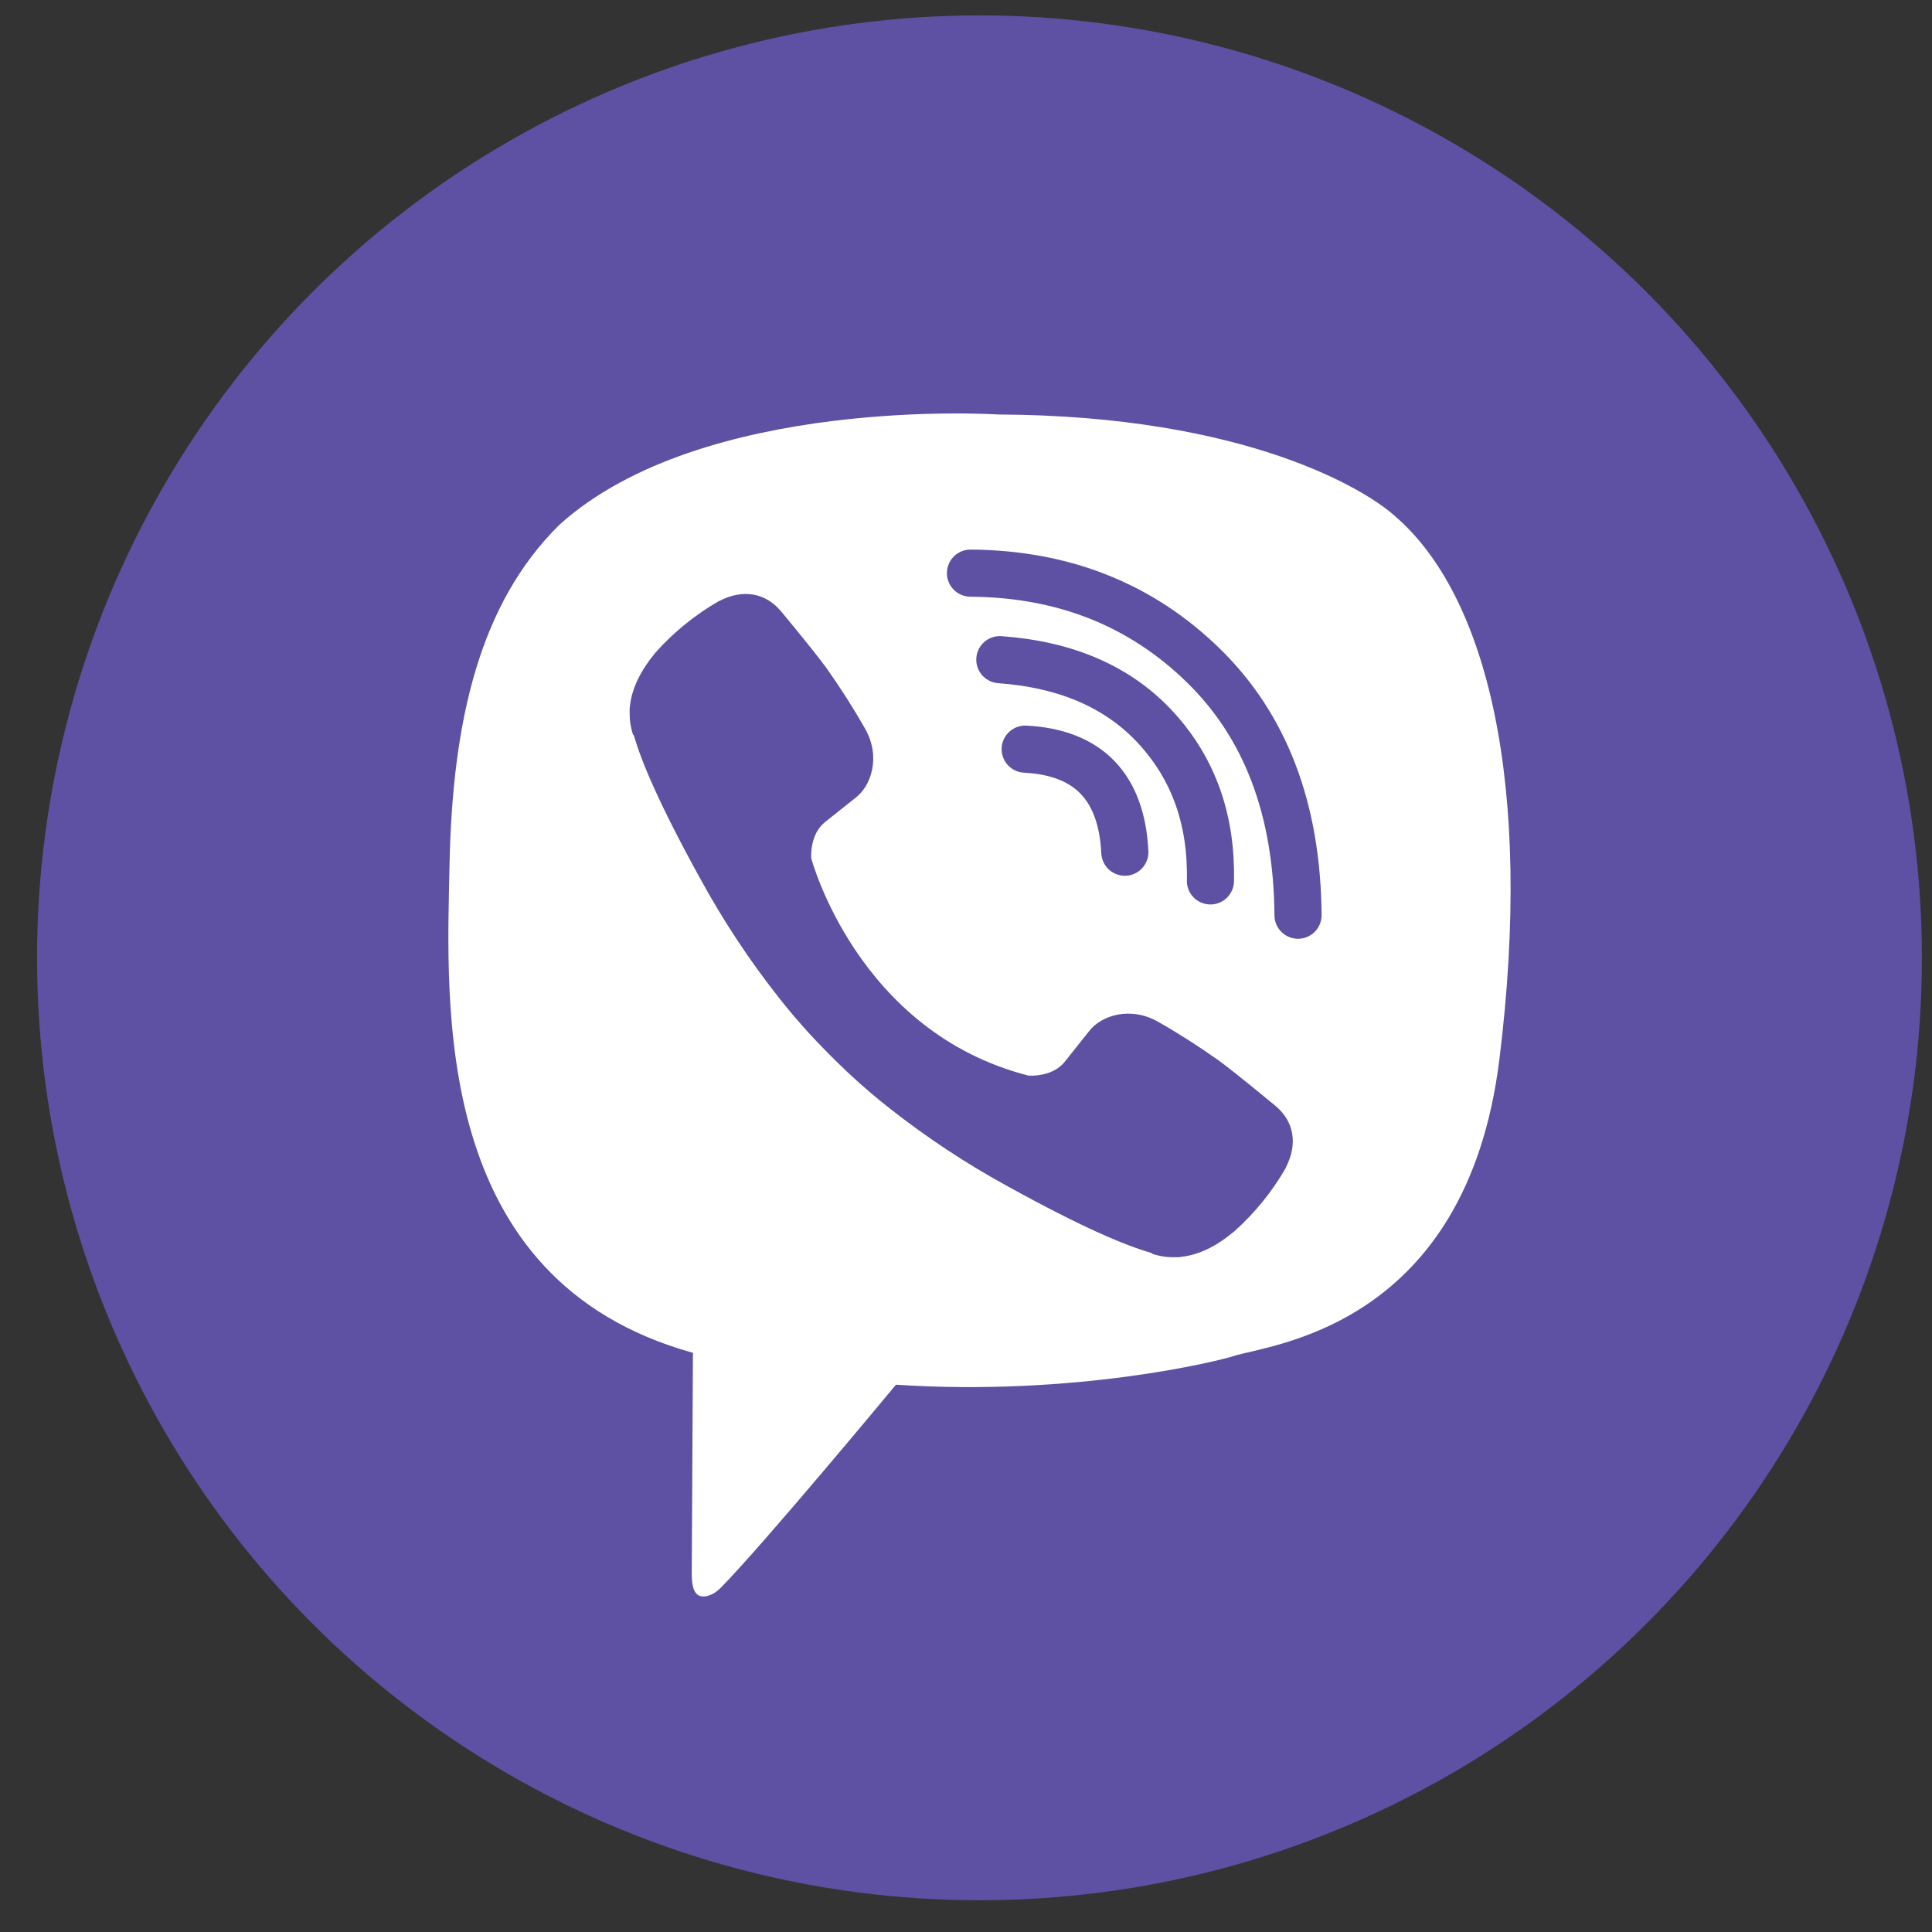<svg width="41" height="41" viewBox="0 0 41 41" fill="none" xmlns="http://www.w3.org/2000/svg">
<rect x="0" y="0" width="41" height="41" fill="#333333" stroke="none"/>
<circle cx="20.786" cy="20.327" r="20" fill="#5E50A2"/>
<path d="M29.598 10.948C29.01 10.414 26.473 8.819 21.179 8.796C21.179 8.796 14.91 8.384 11.867 11.141C10.174 12.813 9.603 15.3 9.54 18.334C9.478 21.369 9.154 27.167 14.705 28.709C14.705 28.709 14.683 33.013 14.68 33.391C14.68 33.655 14.722 33.836 14.873 33.874C14.982 33.9 15.145 33.844 15.284 33.706C16.171 32.815 19.013 29.386 19.013 29.386C22.826 29.635 25.859 28.883 26.185 28.776C26.954 28.529 31.115 28.171 31.819 22.484C32.547 16.622 31.551 12.62 29.598 10.948Z" fill="white"/>
<path d="M23.871 18.085C23.802 16.697 23.097 15.968 21.756 15.898" stroke="#5E50A2" stroke-linecap="round" stroke-linejoin="round"/>
<path d="M25.687 18.694C25.715 17.401 25.331 16.321 24.538 15.453C23.74 14.582 22.636 14.103 21.218 13.999" stroke="#5E50A2" stroke-linecap="round" stroke-linejoin="round"/>
<path d="M27.546 19.422C27.529 17.178 26.858 15.41 25.534 14.12C24.21 12.829 22.564 12.177 20.595 12.163" stroke="#5E50A2" stroke-linecap="round" stroke-linejoin="round"/>
<path d="M21.826 22.826C21.826 22.826 22.323 22.868 22.591 22.538L23.114 21.881C23.366 21.555 23.974 21.347 24.569 21.679C25.015 21.933 25.448 22.21 25.867 22.508C26.262 22.798 27.071 23.473 27.073 23.473C27.459 23.799 27.548 24.276 27.285 24.78C27.285 24.783 27.283 24.788 27.283 24.791C26.994 25.292 26.627 25.744 26.196 26.129C26.191 26.132 26.191 26.134 26.186 26.137C25.812 26.45 25.444 26.628 25.083 26.67C25.029 26.68 24.976 26.683 24.922 26.68C24.762 26.682 24.604 26.658 24.452 26.608L24.44 26.591C23.884 26.434 22.954 26.041 21.406 25.187C20.51 24.699 19.657 24.135 18.857 23.503C18.455 23.186 18.073 22.847 17.71 22.486L17.672 22.448L17.633 22.409L17.594 22.37C17.581 22.358 17.569 22.345 17.556 22.332C17.195 21.969 16.855 21.586 16.539 21.185C15.906 20.384 15.343 19.532 14.855 18.636C14.001 17.088 13.608 16.159 13.451 15.601L13.433 15.59C13.384 15.438 13.36 15.28 13.362 15.12C13.359 15.066 13.362 15.012 13.371 14.959C13.416 14.598 13.595 14.23 13.906 13.854C13.908 13.85 13.911 13.85 13.913 13.845C14.299 13.414 14.751 13.047 15.252 12.758C15.254 12.758 15.259 12.755 15.262 12.755C15.766 12.493 16.244 12.582 16.569 12.966C16.571 12.968 17.245 13.777 17.535 14.172C17.832 14.591 18.109 15.025 18.363 15.471C18.695 16.066 18.487 16.675 18.161 16.926L17.504 17.449C17.173 17.717 17.216 18.214 17.216 18.214C17.216 18.214 18.19 21.898 21.826 22.826Z" fill="#5E50A2"/>
</svg>
